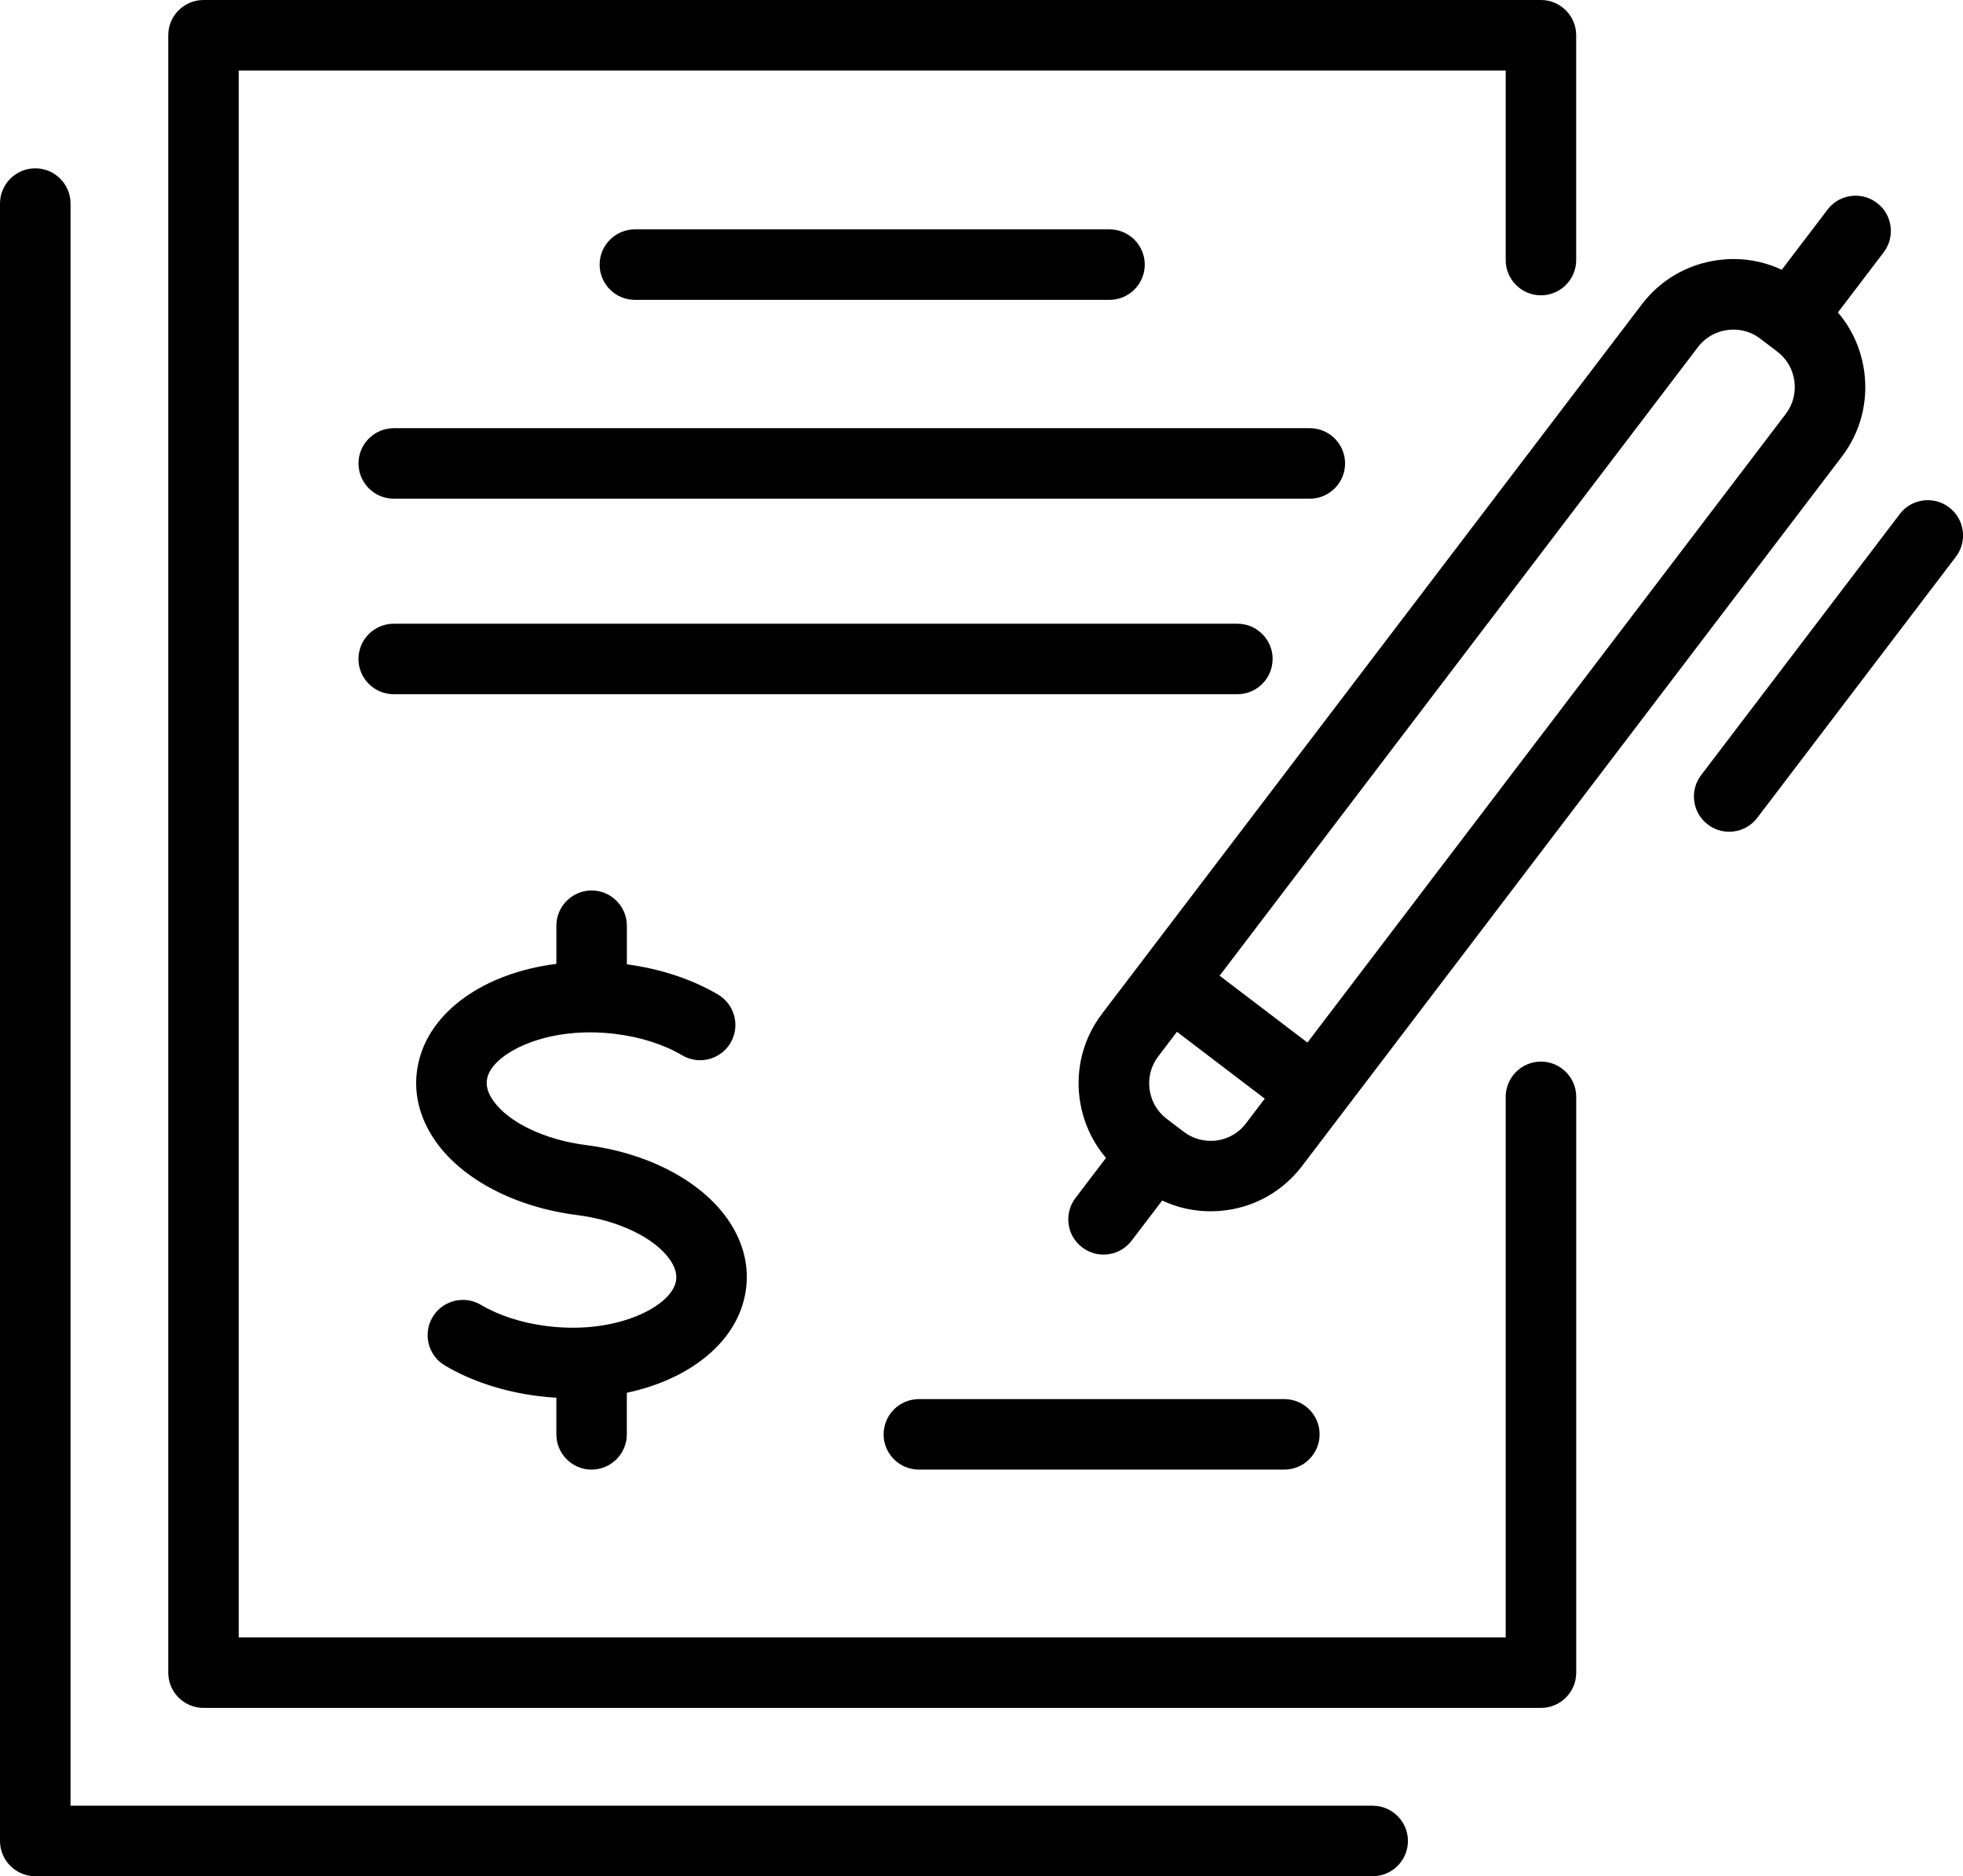 <?xml version="1.0" encoding="UTF-8"?>
<svg id="Layer_2" data-name="Layer 2" xmlns="http://www.w3.org/2000/svg" viewBox="0 0 467.84 447.12">
  <defs>
    <style>
      .cls-1 {
        fill: #000;
        stroke-width: 0px;
      }
    </style>
  </defs>
  <g id="_ëîé_1" data-name="‘ëîé_1">
    <g>
      <path class="cls-1" d="M327.15,430.31H16.81V48.51c0-4.63-3.77-8.4-8.4-8.4S0,43.87,0,48.51v390.21c0,4.63,3.77,8.4,8.4,8.4h318.75c4.63,0,8.4-3.77,8.4-8.4s-3.77-8.4-8.4-8.4Z"/>
      <path class="cls-1" d="M367.25,252.99c-4.63,0-8.4,3.77-8.4,8.4v128.82H56.9V16.81h301.95v45.17c0,4.63,3.77,8.4,8.4,8.4s8.4-3.77,8.4-8.4V8.4c0-4.63-3.77-8.4-8.4-8.4H48.5c-4.63,0-8.4,3.77-8.4,8.4v390.21c0,4.63,3.77,8.4,8.4,8.4h318.76c4.63,0,8.4-3.77,8.4-8.4v-137.22c0-4.63-3.77-8.4-8.4-8.4Z"/>
      <path class="cls-1" d="M264.43,71.46c4.63,0,8.4-3.77,8.4-8.4s-3.77-8.4-8.4-8.4h-113.12c-4.63,0-8.4,3.77-8.4,8.4s3.77,8.4,8.4,8.4h113.12Z"/>
      <path class="cls-1" d="M85.44,110.44c0,4.63,3.77,8.4,8.4,8.4h218.33c4.63,0,8.4-3.77,8.4-8.4s-3.77-8.4-8.4-8.4H93.84c-4.63,0-8.4,3.77-8.4,8.4Z"/>
      <path class="cls-1" d="M303.31,157.04c0-4.63-3.77-8.4-8.4-8.4H93.83c-4.63,0-8.4,3.77-8.4,8.4s3.77,8.4,8.4,8.4h201.07c4.63,0,8.4-3.77,8.4-8.4Z"/>
      <path class="cls-1" d="M140.99,350.22c4.63,0,8.4-3.77,8.4-8.4v-9.91c14.76-3.14,25.67-11.69,28.09-22.9,1.38-6.38-.07-12.83-4.18-18.63-6.46-9.11-19.04-15.65-33.67-17.5-9.73-1.23-18.39-5.36-22.05-10.54-1.36-1.91-1.84-3.67-1.47-5.38,1.14-5.28,11.26-10.94,24.5-10.94,2.05,0,4.15.13,6.24.4,5.94.75,11.38,2.5,15.74,5.07,1.29.76,2.77,1.17,4.27,1.17,2.96,0,5.74-1.58,7.24-4.13,2.36-3.99,1.03-9.15-2.96-11.51-6.2-3.66-13.71-6.14-21.74-7.21v-9.2c0-4.63-3.77-8.4-8.4-8.4s-8.4,3.77-8.4,8.4v9.09c-17.16,2.16-30.23,11.31-32.91,23.72-1.38,6.38.07,12.83,4.18,18.64,6.46,9.11,19.04,15.65,33.67,17.5,9.73,1.23,18.39,5.36,22.06,10.54,1.36,1.91,1.83,3.67,1.47,5.37-1.14,5.28-11.27,10.94-24.52,10.94-2.05,0-4.14-.13-6.22-.39-5.94-.75-11.39-2.5-15.75-5.08-1.29-.76-2.77-1.16-4.26-1.16-2.96,0-5.74,1.58-7.24,4.13-2.36,3.99-1.03,9.15,2.96,11.51,6.31,3.73,13.99,6.24,22.19,7.27,1.45.18,2.91.32,4.37.41v8.73c0,4.63,3.77,8.4,8.4,8.4Z"/>
      <path class="cls-1" d="M218.99,350.22h87.11c4.63,0,8.4-3.77,8.4-8.4s-3.77-8.4-8.4-8.4h-87.11c-4.63,0-8.4,3.77-8.4,8.4s3.77,8.4,8.4,8.4Z"/>
      <path class="cls-1" d="M257.32,261.86c.72,5.29,2.9,10.13,6.27,14.08l-7.27,9.55c-1.36,1.79-1.94,4-1.64,6.22.3,2.23,1.45,4.2,3.24,5.55,1.47,1.12,3.23,1.72,5.09,1.72,2.65,0,5.08-1.21,6.69-3.32l7.28-9.56c3.58,1.67,7.48,2.56,11.52,2.56,8.65,0,16.6-3.93,21.82-10.79l9.57-12.57s0,0,0,0c0,0,0,0,0,0l119.09-156.5c4.42-5.8,6.3-13,5.32-20.26-.72-5.29-2.9-10.13-6.27-14.08l10.9-14.33c1.36-1.79,1.94-3.99,1.64-6.22-.3-2.23-1.45-4.2-3.24-5.55-1.48-1.13-3.24-1.72-5.09-1.72-2.65,0-5.09,1.21-6.69,3.32l-10.91,14.33c-3.57-1.67-7.45-2.56-11.46-2.56-1.25,0-2.53.09-3.77.26-7.26.98-13.69,4.72-18.11,10.53l-128.67,169.08c-4.41,5.8-6.3,13-5.32,20.26ZM288.51,271.87c-2.33,0-4.53-.74-6.38-2.15l-4.1-3.12c-2.23-1.7-3.67-4.18-4.05-7-.38-2.81.34-5.59,2.04-7.82l4.48-5.89,20.93,15.93-4.48,5.89c-2.02,2.65-5.09,4.17-8.43,4.17ZM404.68,82.7c1.7-2.23,4.18-3.67,6.99-4.05.49-.07.98-.1,1.47-.1,2.32,0,4.52.74,6.36,2.14l4.1,3.12c2.23,1.7,3.67,4.18,4.05,7,.38,2.82-.34,5.59-2.04,7.82l-114.01,149.82-20.93-15.93,114.01-149.82Z"/>
      <path class="cls-1" d="M467.77,126.47c-.3-2.23-1.45-4.2-3.23-5.55-1.48-1.13-3.24-1.72-5.09-1.72-2.65,0-5.09,1.21-6.69,3.32l-47.33,62.2c-1.36,1.79-1.94,3.99-1.64,6.22.3,2.22,1.45,4.2,3.24,5.55,1.48,1.12,3.23,1.72,5.09,1.72,2.65,0,5.09-1.21,6.69-3.32l47.33-62.2c1.36-1.79,1.94-4,1.64-6.22Z"/>
    </g>
  </g>
</svg>
